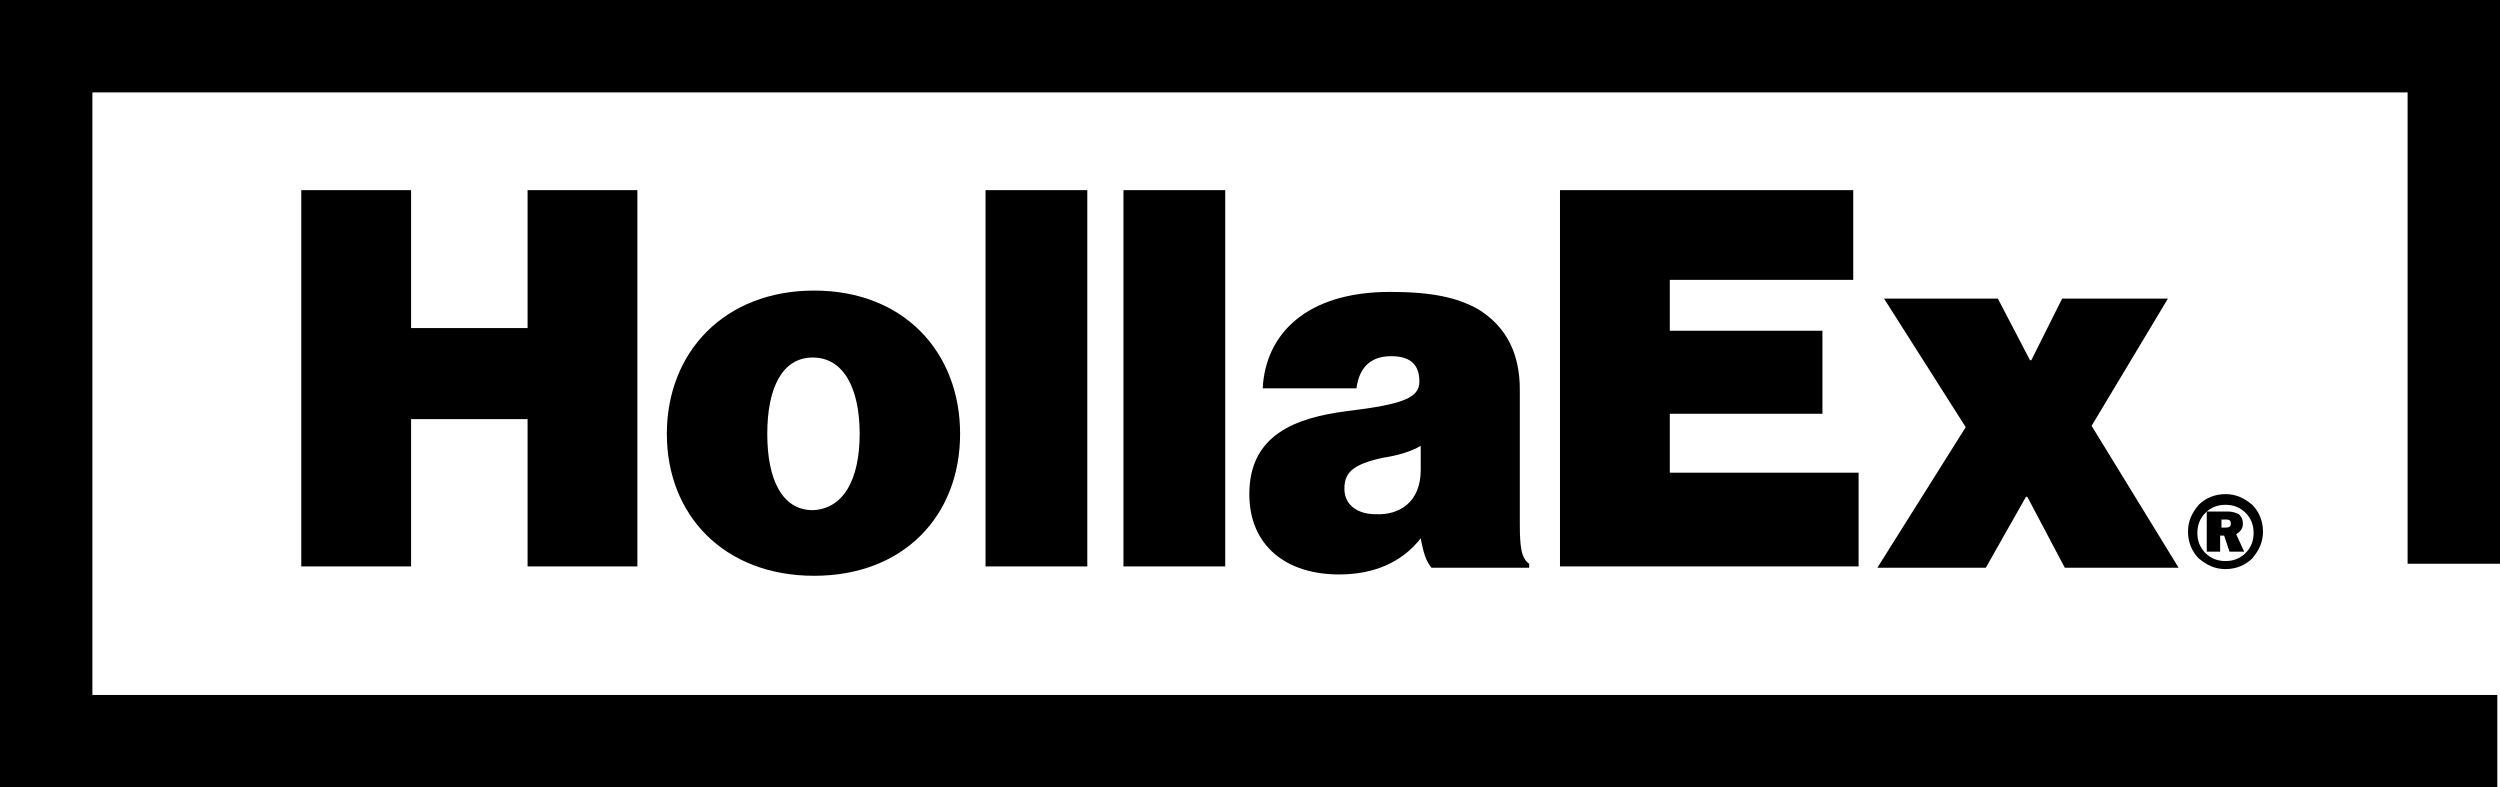 <svg xmlns="http://www.w3.org/2000/svg" xmlns:xlink="http://www.w3.org/1999/xlink" id="Layer_1" x="0" y="0" version="1.1" viewBox="-386 251.2 186.7 58.8" xml:space="preserve"><g id="XMLID_1_"><g id="XMLID_103_"><polygon id="XMLID_116_" points="-199.5 310 -386 310 -386 251.2 -199.3 251.2 -199.3 293.3 -206.2 293.3 -206.2 258.1 -379.1 258.1 -379.1 303.1 -199.5 303.1" class="logo-black"/><g class="logo-black"><path d="M-219.8,293.7c-0.8,0-1.4-0.3-2-0.8c-0.5-0.5-0.8-1.2-0.8-2c0-0.8,0.3-1.4,0.8-2c0.5-0.5,1.2-0.8,2-0.8s1.4,0.3,2,0.8 c0.5,0.5,0.8,1.2,0.8,2c0,0.8-0.3,1.4-0.8,2C-218.3,293.4-219,293.7-219.8,293.7z M-219.8,293.1c0.6,0,1.1-0.2,1.5-0.6 c0.4-0.4,0.6-0.9,0.6-1.5c0-0.6-0.2-1.1-0.6-1.5c-0.4-0.4-0.9-0.6-1.5-0.6c-0.6,0-1.1,0.2-1.5,0.6c-0.4,0.4-0.6,0.9-0.6,1.5 c0,0.6,0.2,1.1,0.6,1.5C-220.9,292.9-220.4,293.1-219.8,293.1z M-218.4,292.4l-1.1,0l-0.4-1.2h-0.3v1.2h-1l0-3h1.6 c0.3,0,0.6,0.1,0.8,0.2c0.2,0.2,0.3,0.4,0.3,0.7c0,0.4-0.2,0.6-0.5,0.8L-218.4,292.4z M-220.2,290.6h0.4c0.3,0,0.4-0.1,0.4-0.3 c0-0.2-0.1-0.3-0.3-0.3h-0.4V290.6z"/></g></g><g class="logo-black"><path d="M-363.5,265.4h8.2v10.3h8.7v-10.3h8.2v28.1h-8.2v-11h-8.7v11h-8.2V265.4z"/><path d="M-336.2,283.6c0-6.1,4.3-10.7,11-10.7c6.7,0,10.9,4.6,10.9,10.7c0,6.1-4.2,10.6-10.9,10.6 C-331.9,294.2-336.2,289.7-336.2,283.6z M-321.8,283.6c0-3.4-1.2-5.7-3.5-5.7c-2.3,0-3.4,2.3-3.4,5.7c0,3.4,1.1,5.7,3.4,5.7 C-323,289.2-321.8,287-321.8,283.6z"/><path d="M-312.4,265.4h7.6v28.1h-7.6V265.4z"/><path d="M-302.1,265.4h7.6v28.1h-7.6V265.4z"/><path d="M-279.9,291.4L-279.9,291.4c-1.4,1.8-3.5,2.7-6.1,2.7c-3.9,0-6.7-2.1-6.7-6c0-4.4,3.4-5.7,7.3-6.2c4.2-0.5,5.4-1,5.4-2.2 c0-1.1-0.5-1.9-2.1-1.9s-2.4,0.9-2.6,2.4h-7c0.2-4,3.2-7.2,9.5-7.2c3.1,0,5,0.4,6.6,1.3c2.1,1.3,3.1,3.3,3.1,6v10 c0,1.7,0.1,2.6,0.7,3v0.3h-7.3C-279.5,293.1-279.7,292.5-279.9,291.4z M-279.9,286.3v-1.8c-0.7,0.4-1.6,0.7-2.9,0.9 c-2.2,0.5-2.8,1.1-2.8,2.3c0,1.3,1.1,1.9,2.3,1.9C-281.5,289.7-279.9,288.7-279.9,286.3z"/><path d="M-269.5,265.4h21.9v6.7h-13.7v3.8h11.4v6.2h-11.4v4.4h14.1v7h-22.3V265.4z"/><path d="M-239.2,283.1l-6.1-9.6h8.5l2.4,4.6h0.1l2.3-4.6h7.9l-5.7,9.5l6.5,10.6h-8.5l-2.8-5.3h-0.1l-3,5.3h-8.1L-239.2,283.1z"/></g></g></svg>